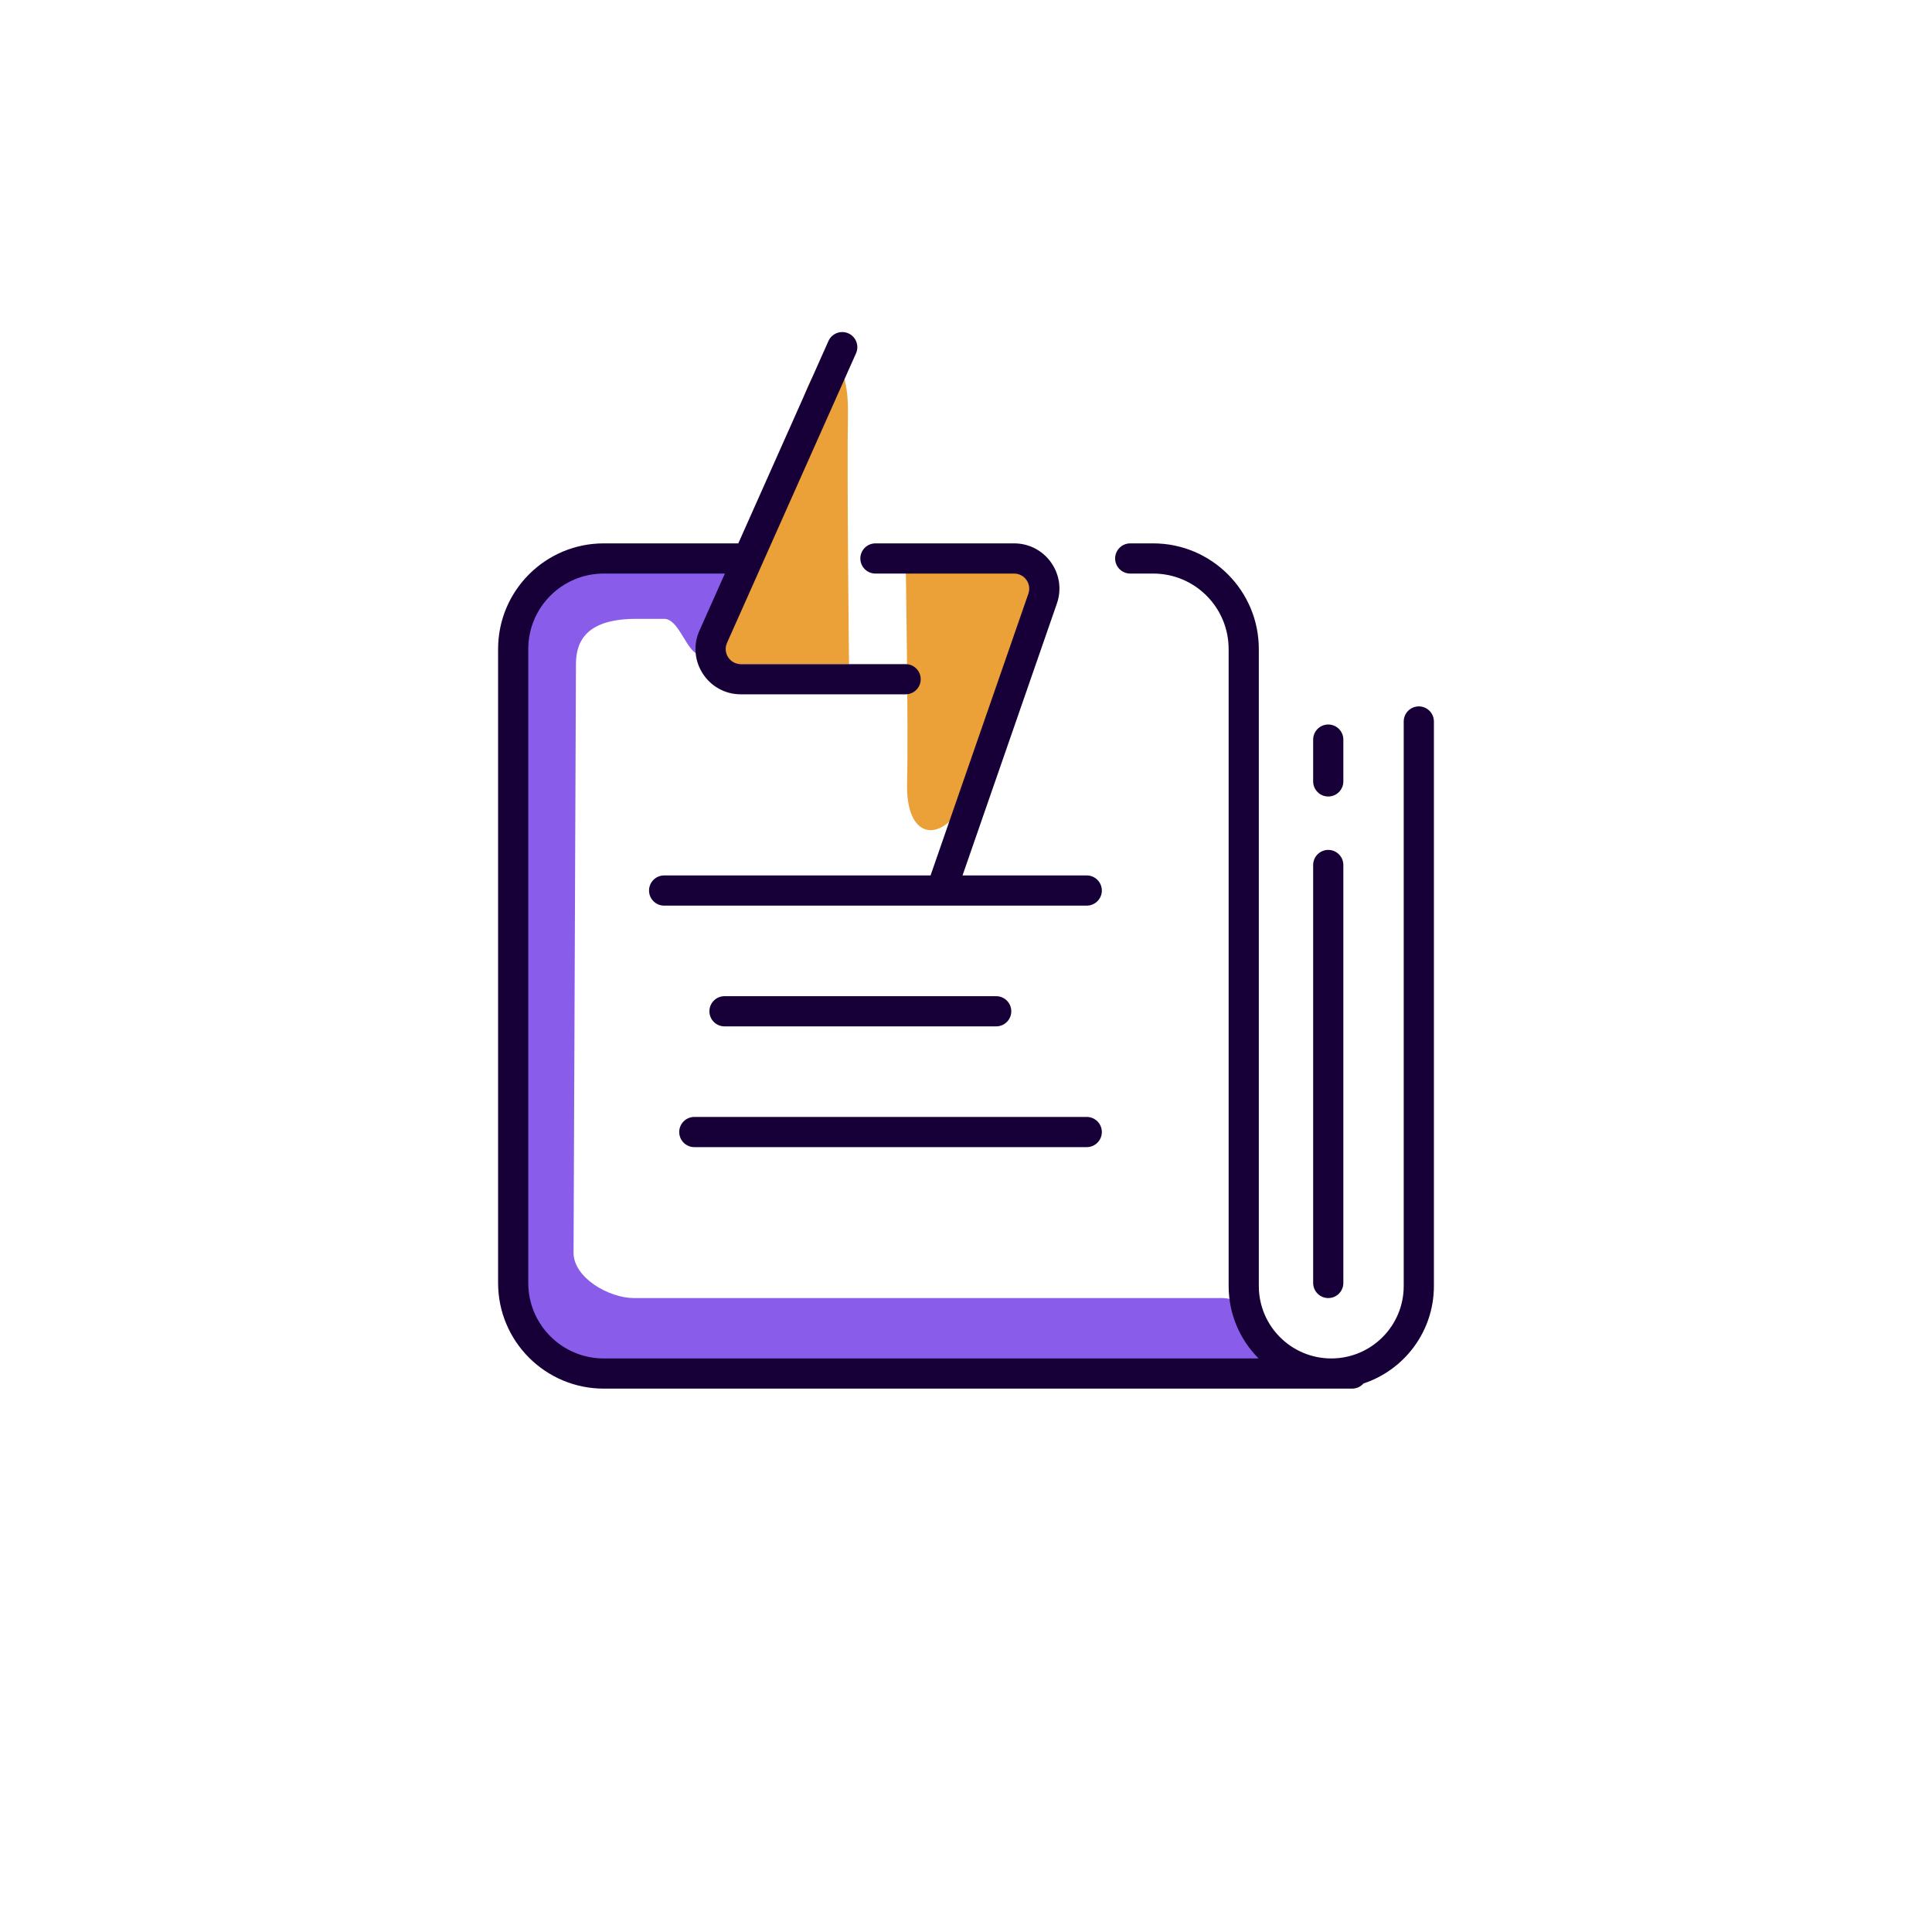 <svg width="64" height="64" viewBox="0 0 64 64" fill="none" xmlns="http://www.w3.org/2000/svg">
<path fill-rule="evenodd" clip-rule="evenodd" d="M21.079 20.5C19.5 20.5 19.079 21.172 19.079 22L19 41.5C19 42.328 20.172 43 21 43H40.5C41.486 43 42.876 44.749 42.068 45.314C41.899 45.433 41.45 45.5 40.5 45.5H21.5C17 46 17 43.485 17 41V23C17 20.515 17.5 18 21.5 18.5H22.921C23.75 18.5 24.747 19.239 24.421 20C22.921 23.5 22.828 20.5 22 20.5H21.079Z" fill="#895DEA"/>
<path d="M28.089 13.732C28.125 11.646 27.244 11.48 26.666 13.04L24.175 19.991C23.86 20.917 23.499 22 24.175 22L28.125 22C28.125 22 28.053 15.819 28.089 13.732Z" fill="#EBA038"/>
<path d="M30.048 25.941C30.001 27.783 31.13 27.962 31.901 26.642C31.931 26.591 31.955 26.536 31.974 26.481L34 20.5C34.42 19.666 34.401 18.5 33.5 18.5L30 18.5C30 18.5 30.096 24.063 30.048 25.941Z" fill="#EBA038"/>
<path d="M28.357 11.704C28.469 11.451 28.356 11.156 28.104 11.043C27.851 10.931 27.556 11.044 27.443 11.297L24.457 18H20C18.067 18 16.5 19.567 16.5 21.5V42.5C16.5 44.433 18.067 46 20 46H44.791C44.941 46 45.076 45.934 45.168 45.829C46.523 45.381 47.5 44.105 47.5 42.6V23.9C47.5 23.624 47.276 23.4 47 23.4C46.724 23.4 46.5 23.624 46.5 23.9V42.6C46.5 43.926 45.425 45 44.1 45C42.775 45 41.7 43.926 41.7 42.6V21.5C41.7 19.567 40.133 18 38.2 18H37.44C37.164 18 36.94 18.224 36.94 18.5C36.94 18.776 37.164 19 37.44 19H38.2C39.581 19 40.7 20.119 40.7 21.5V42.6C40.7 43.537 41.079 44.385 41.692 45H20C18.619 45 17.5 43.881 17.5 42.5V21.5C17.5 20.119 18.619 19 20 19H24.012L23.17 20.89C22.728 21.882 23.454 23 24.54 23H30C30.276 23 30.5 22.776 30.5 22.5C30.5 22.224 30.276 22 30 22H24.54C24.178 22 23.936 21.627 24.083 21.297L28.357 11.704Z" fill="#170038"/>
<path d="M30.826 29H22C21.724 29 21.5 29.224 21.5 29.5C21.5 29.776 21.724 30 22 30H31.17C31.178 30 31.186 30 31.193 30H36C36.276 30 36.5 29.776 36.5 29.5C36.5 29.224 36.276 29 36 29H31.885L35.011 19.992C35.35 19.017 34.626 18 33.594 18H29C28.724 18 28.5 18.224 28.5 18.5C28.5 18.776 28.724 19 29 19H33.594C33.938 19 34.179 19.339 34.067 19.664L30.826 29Z" fill="#170038"/>
<path d="M44 24C44.276 24 44.5 24.224 44.5 24.5V25.885C44.5 26.161 44.276 26.385 44 26.385C43.724 26.385 43.5 26.161 43.5 25.885V24.5C43.5 24.224 43.724 24 44 24Z" fill="#170038"/>
<path d="M44 28.154C44.276 28.154 44.5 28.378 44.5 28.654V42.5C44.5 42.776 44.276 43 44 43C43.724 43 43.5 42.776 43.5 42.5V28.654C43.5 28.378 43.724 28.154 44 28.154Z" fill="#170038"/>
<path d="M23 37C22.724 37 22.5 37.224 22.5 37.5C22.5 37.776 22.724 38 23 38H36C36.276 38 36.5 37.776 36.5 37.5C36.5 37.224 36.276 37 36 37H23Z" fill="#170038"/>
<path d="M24 33C23.724 33 23.5 33.224 23.5 33.5C23.5 33.776 23.724 34 24 34H33C33.276 34 33.5 33.776 33.5 33.5C33.5 33.224 33.276 33 33 33H24Z" fill="#170038"/>
</svg>
